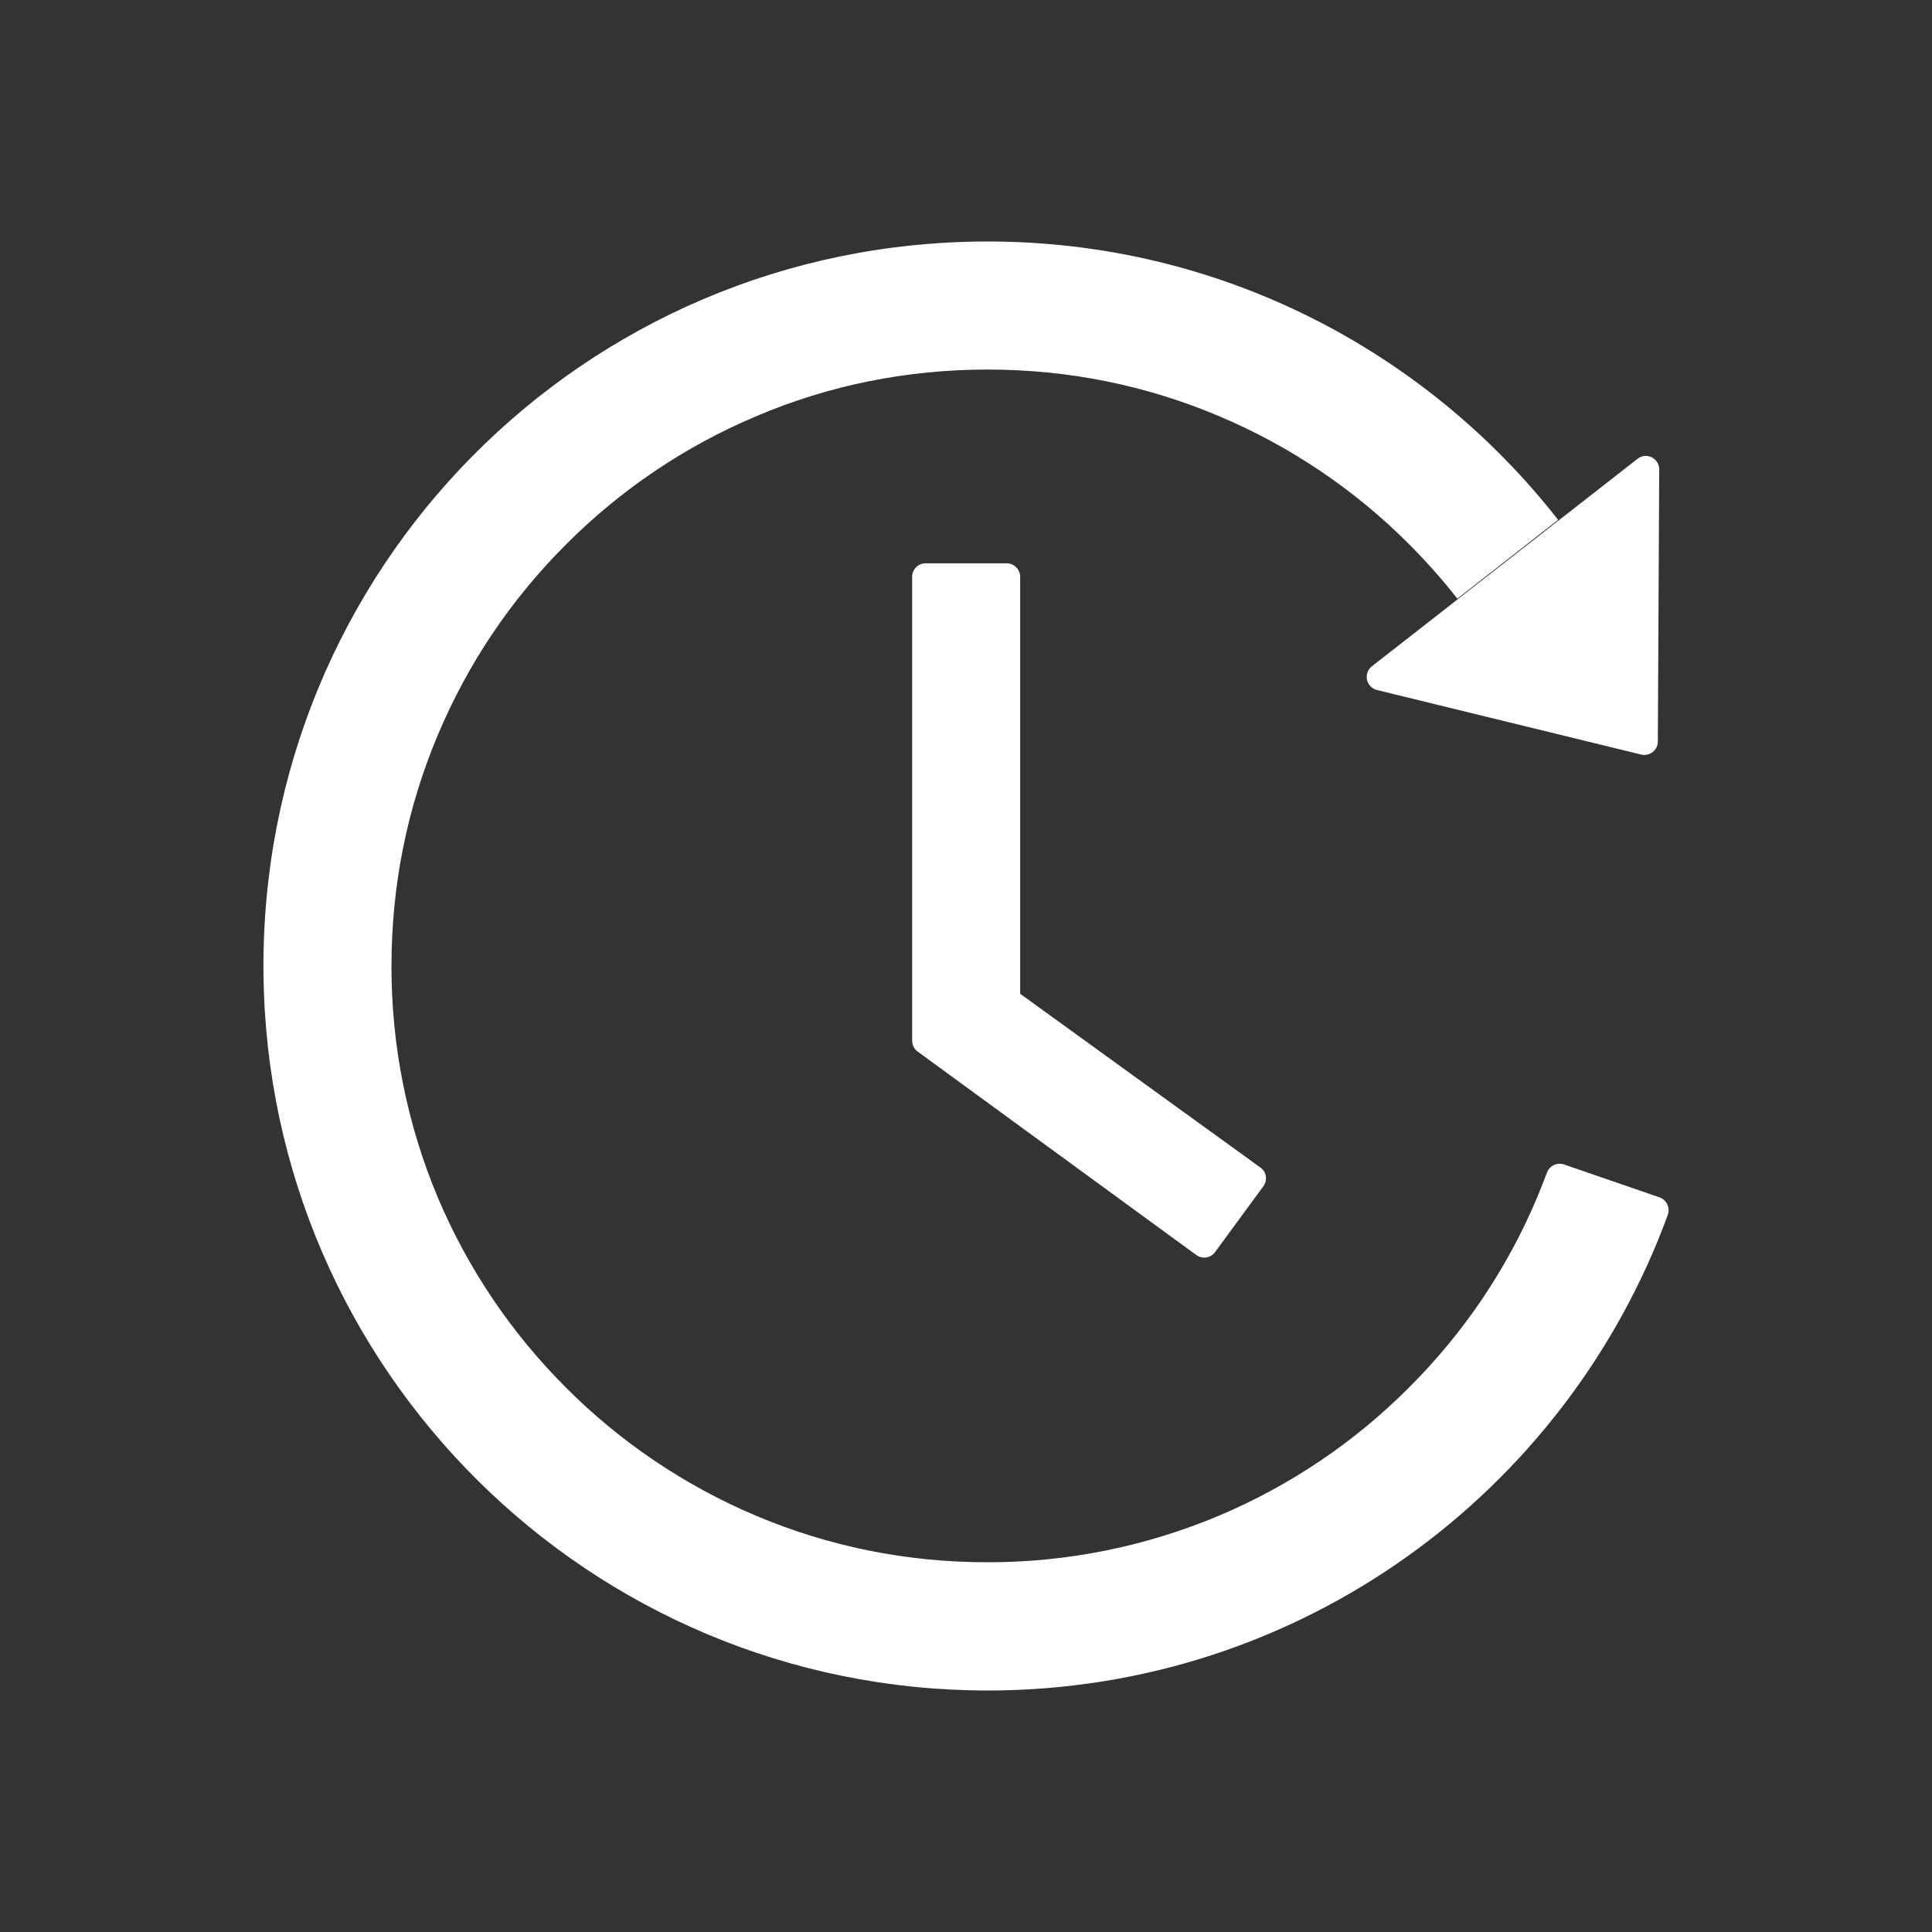 <svg width="32" height="32" viewBox="0 0 32 32" fill="none" xmlns="http://www.w3.org/2000/svg">
<rect x="0" y="0" width="32" height="32" fill="#333333" stroke="none"/>
<path d="M16.673 9.33H15.331C15.208 9.33 15.108 9.431 15.108 9.553V17.236C15.108 17.309 15.141 17.376 15.2 17.418L19.813 20.786C19.913 20.859 20.053 20.839 20.125 20.739L20.924 19.65C20.999 19.547 20.977 19.407 20.876 19.338L16.897 16.46V9.553C16.897 9.431 16.796 9.33 16.673 9.33ZM22.807 11.429L27.183 12.498C27.323 12.531 27.459 12.425 27.459 12.283L27.482 7.776C27.482 7.589 27.267 7.483 27.122 7.6L22.724 11.035C22.69 11.061 22.665 11.096 22.651 11.135C22.636 11.175 22.633 11.217 22.642 11.258C22.651 11.3 22.671 11.337 22.7 11.367C22.729 11.398 22.766 11.419 22.807 11.429ZM27.487 19.832L25.905 19.287C25.85 19.268 25.789 19.272 25.737 19.297C25.684 19.322 25.643 19.367 25.623 19.421C25.57 19.564 25.514 19.703 25.456 19.843C24.959 21.018 24.247 22.075 23.337 22.982C22.438 23.885 21.372 24.604 20.198 25.101C18.982 25.614 17.675 25.878 16.355 25.876C15.021 25.876 13.729 25.617 12.512 25.101C11.339 24.604 10.273 23.885 9.373 22.982C8.466 22.075 7.754 21.018 7.255 19.843C6.743 18.626 6.482 17.32 6.484 16C6.484 14.666 6.744 13.371 7.26 12.154C7.757 10.979 8.469 9.922 9.378 9.015C10.278 8.112 11.344 7.393 12.518 6.897C13.729 6.38 15.024 6.121 16.358 6.121C17.692 6.121 18.984 6.38 20.201 6.897C21.374 7.393 22.441 8.112 23.34 9.015C23.625 9.302 23.893 9.601 24.138 9.916L25.807 8.61C23.611 5.803 20.192 3.997 16.352 4C9.666 4.003 4.297 9.433 4.364 16.123C4.431 22.695 9.775 28 16.358 28C21.535 28 25.944 24.718 27.624 20.122C27.666 20.005 27.605 19.873 27.487 19.832Z" fill="white"/>
</svg>
